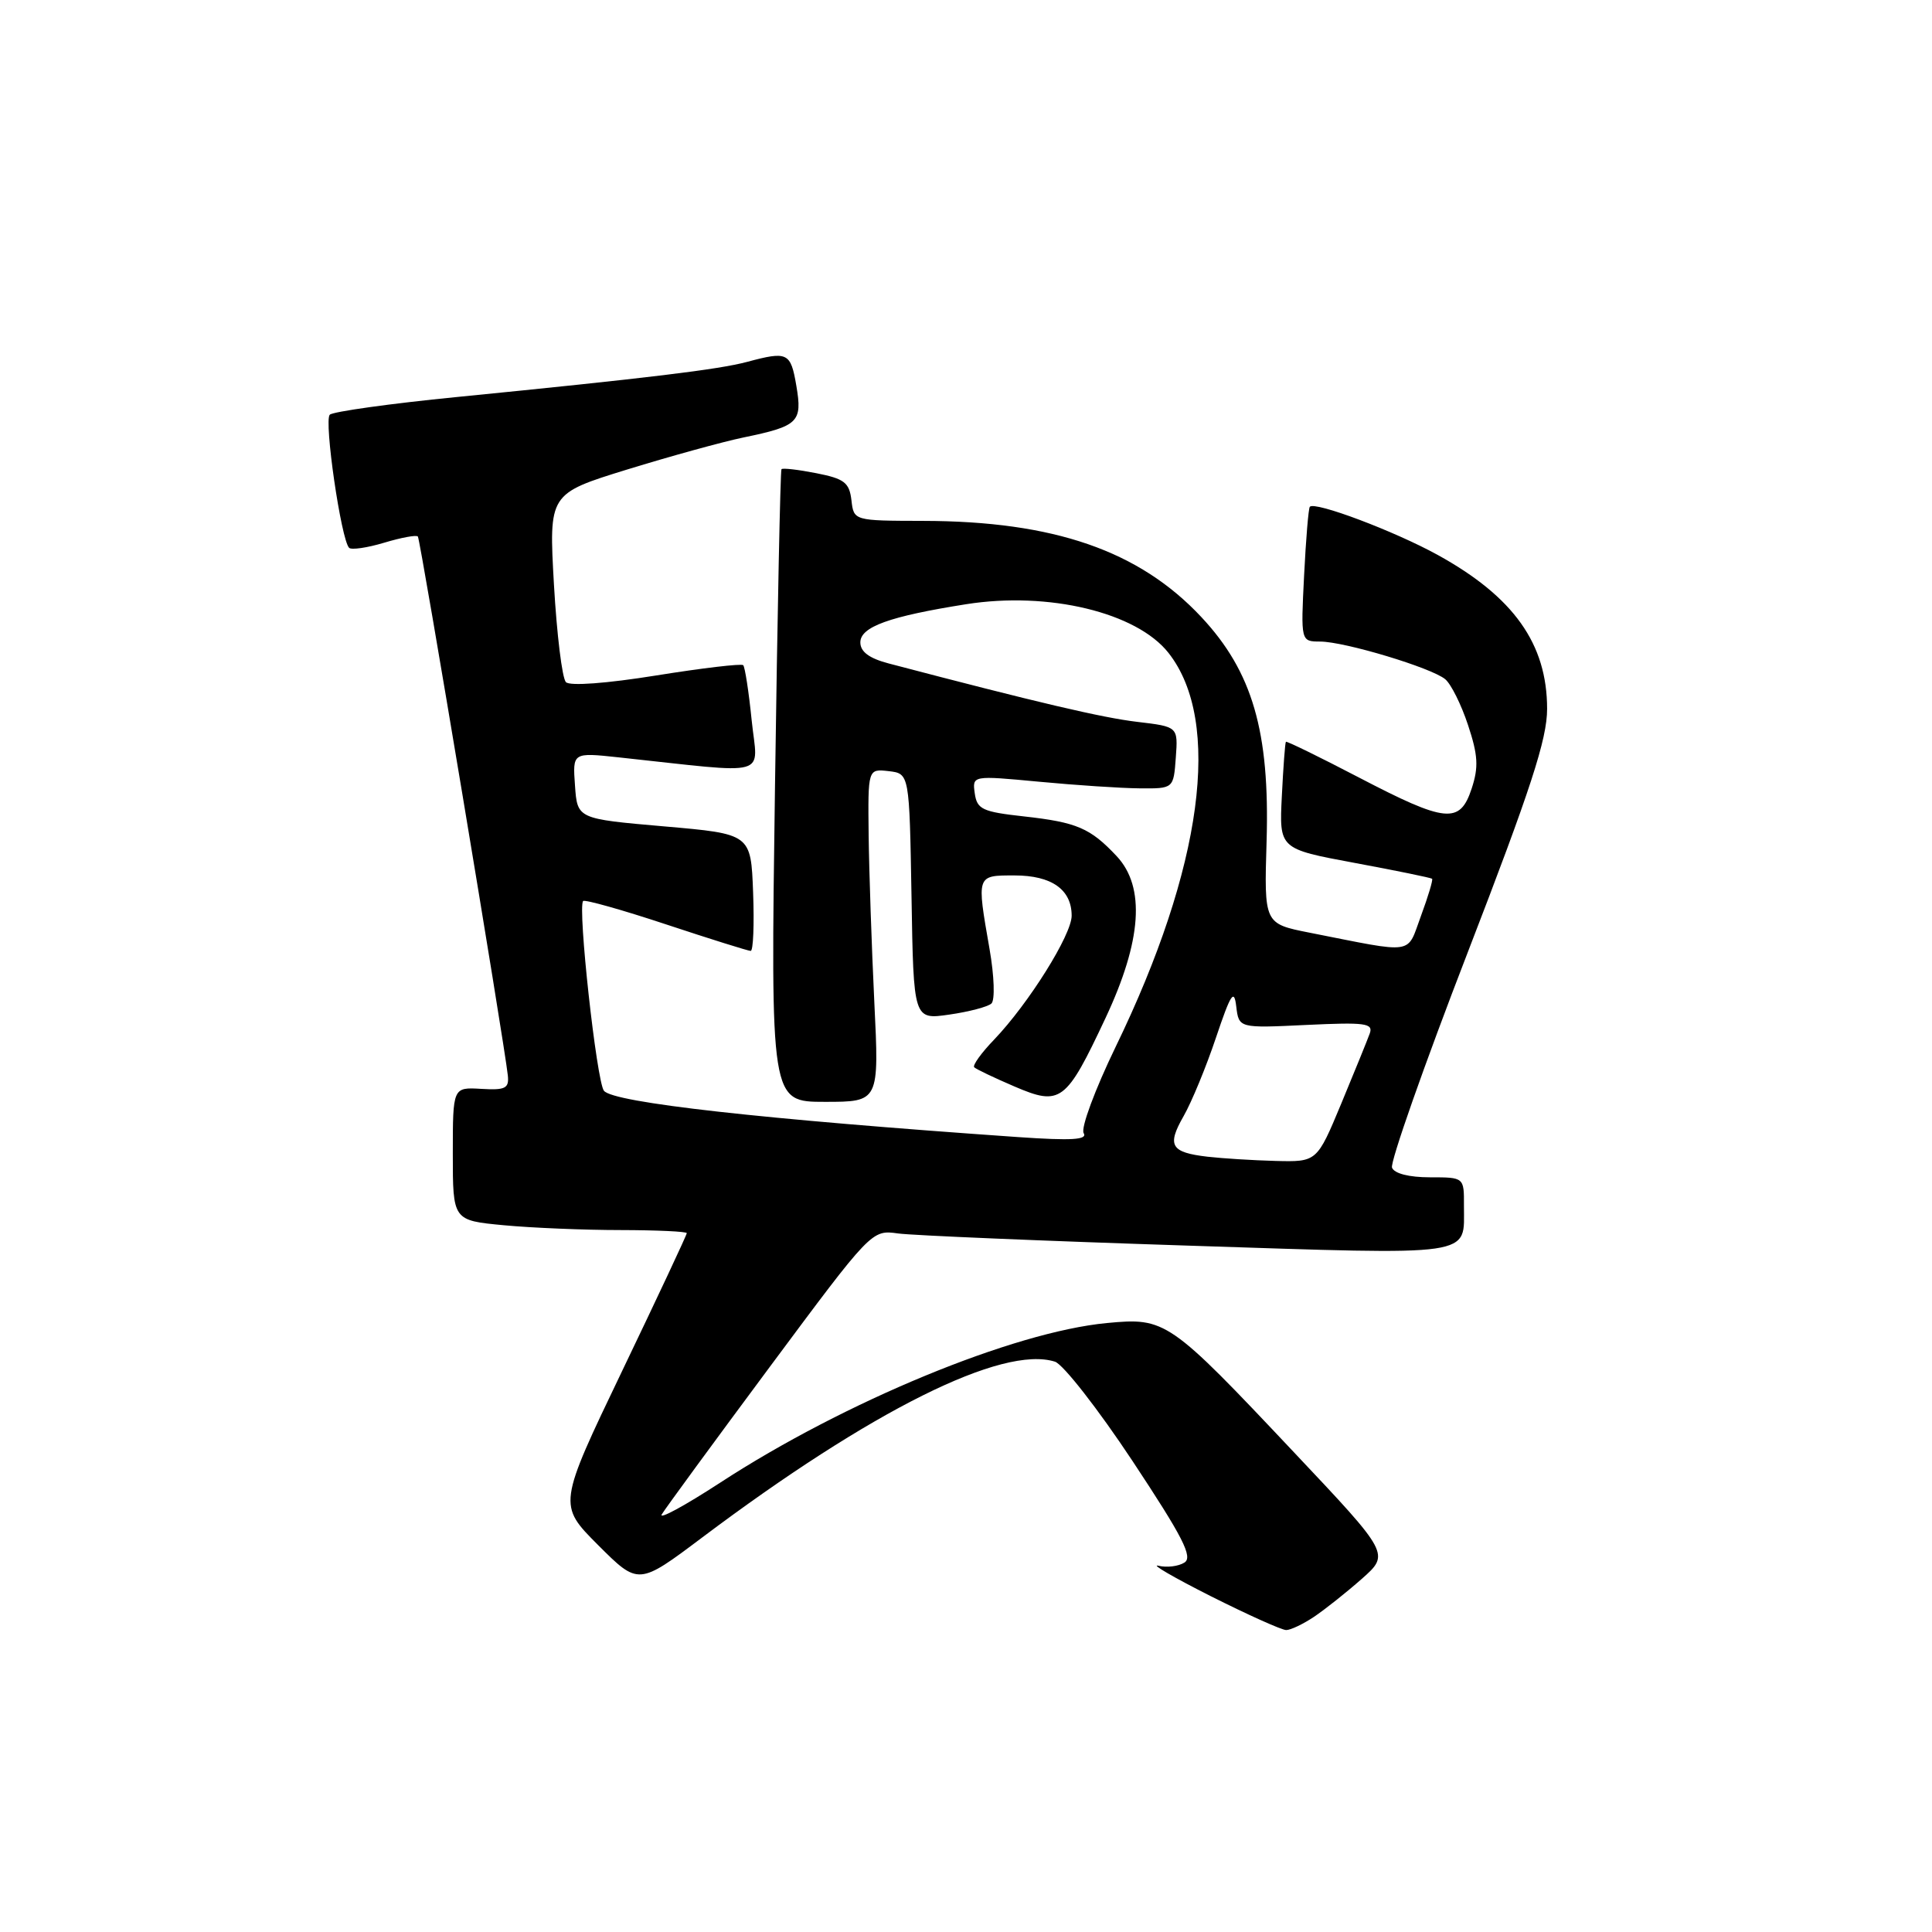 <?xml version="1.0" encoding="UTF-8" standalone="no"?>
<!DOCTYPE svg PUBLIC "-//W3C//DTD SVG 1.1//EN" "http://www.w3.org/Graphics/SVG/1.1/DTD/svg11.dtd" >
<svg xmlns="http://www.w3.org/2000/svg" xmlns:xlink="http://www.w3.org/1999/xlink" version="1.1" viewBox="0 0 256 256">
 <g >
 <path fill="currentColor"
d=" M 174.11 214.24 C 175.54 213.28 178.39 211.02 180.44 209.21 C 184.17 205.91 184.17 205.91 171.46 192.44 C 154.90 174.87 154.46 174.57 146.66 175.31 C 134.26 176.49 111.91 185.72 95.43 196.46 C 90.73 199.52 87.25 201.41 87.69 200.66 C 88.14 199.90 94.58 191.11 102.00 181.12 C 115.50 162.95 115.50 162.95 119.00 163.44 C 120.92 163.70 138.20 164.43 157.39 165.05 C 196.00 166.30 193.96 166.59 193.98 159.75 C 194.00 156.00 194.00 156.00 189.47 156.00 C 186.71 156.00 184.75 155.50 184.45 154.72 C 184.18 154.02 188.69 141.18 194.48 126.20 C 202.84 104.56 205.00 97.93 205.00 93.93 C 205.00 85.31 200.57 79.08 190.50 73.53 C 184.78 70.38 174.22 66.40 173.56 67.15 C 173.38 67.34 173.04 71.44 172.80 76.25 C 172.36 85.00 172.36 85.00 174.93 85.01 C 178.18 85.02 189.67 88.48 191.50 90.00 C 192.27 90.64 193.63 93.37 194.52 96.07 C 195.85 100.07 195.94 101.65 195.00 104.50 C 193.44 109.22 191.61 109.04 180.04 103.01 C 174.84 100.30 170.50 98.18 170.39 98.29 C 170.28 98.41 170.04 101.65 169.85 105.49 C 169.50 112.48 169.50 112.48 179.50 114.34 C 185.00 115.36 189.62 116.31 189.76 116.44 C 189.90 116.58 189.24 118.78 188.29 121.35 C 186.35 126.59 187.71 126.38 173.50 123.58 C 167.50 122.39 167.50 122.39 167.83 111.45 C 168.26 96.93 165.96 89.01 159.19 81.77 C 150.95 72.96 139.64 69.05 122.32 69.02 C 113.13 69.00 113.13 69.00 112.82 66.28 C 112.54 63.94 111.88 63.43 108.16 62.70 C 105.77 62.23 103.70 61.99 103.55 62.17 C 103.40 62.35 103.01 81.29 102.69 104.25 C 102.10 146.00 102.10 146.00 109.30 146.00 C 116.50 146.00 116.50 146.00 115.85 132.75 C 115.50 125.46 115.16 115.53 115.10 110.68 C 115.00 101.87 115.00 101.87 117.75 102.18 C 120.50 102.50 120.50 102.50 120.78 118.81 C 121.05 135.12 121.05 135.12 125.78 134.44 C 128.37 134.07 130.89 133.41 131.37 132.97 C 131.85 132.52 131.75 129.36 131.12 125.75 C 129.40 115.89 129.36 116.00 134.43 116.00 C 139.35 116.00 142.00 117.87 142.00 121.34 C 142.00 123.87 136.30 132.97 131.74 137.74 C 130.03 139.51 128.84 141.17 129.09 141.42 C 129.34 141.67 131.73 142.81 134.41 143.96 C 140.54 146.59 141.25 146.05 146.49 134.89 C 151.30 124.64 151.79 117.54 147.97 113.45 C 144.47 109.72 142.70 108.96 135.69 108.18 C 130.17 107.57 129.46 107.24 129.16 105.12 C 128.83 102.75 128.83 102.75 137.66 103.58 C 142.52 104.04 148.53 104.44 151.00 104.46 C 155.50 104.50 155.50 104.50 155.80 100.39 C 156.10 96.29 156.10 96.29 150.69 95.65 C 146.09 95.11 137.43 93.08 117.75 87.91 C 115.17 87.23 114.00 86.36 114.00 85.12 C 114.00 83.06 117.85 81.67 128.03 80.06 C 138.93 78.34 150.61 81.15 154.83 86.51 C 161.97 95.58 159.37 114.94 147.82 138.73 C 145.09 144.37 143.19 149.49 143.59 150.14 C 144.14 151.03 142.02 151.16 134.91 150.67 C 100.89 148.30 81.34 146.11 80.03 144.54 C 79.06 143.37 76.51 120.15 77.27 119.39 C 77.50 119.17 82.45 120.56 88.27 122.49 C 94.10 124.42 99.14 126.00 99.47 126.00 C 99.81 126.00 99.95 122.51 99.79 118.25 C 99.50 110.50 99.50 110.50 88.00 109.50 C 76.50 108.50 76.50 108.50 76.19 104.10 C 75.87 99.70 75.87 99.70 81.94 100.35 C 102.47 102.55 100.39 103.13 99.60 95.44 C 99.22 91.66 98.71 88.38 98.48 88.14 C 98.24 87.91 93.07 88.52 86.97 89.50 C 80.38 90.56 75.52 90.92 74.99 90.39 C 74.49 89.89 73.78 84.07 73.40 77.45 C 72.72 65.42 72.72 65.42 83.11 62.21 C 88.83 60.45 95.75 58.54 98.50 57.97 C 105.81 56.46 106.34 55.94 105.52 51.12 C 104.77 46.70 104.37 46.51 99.00 47.95 C 95.24 48.96 85.85 50.10 60.50 52.61 C 51.70 53.48 44.14 54.54 43.70 54.95 C 42.90 55.70 45.20 71.54 46.26 72.59 C 46.56 72.89 48.65 72.59 50.91 71.91 C 53.17 71.23 55.17 70.86 55.37 71.09 C 55.70 71.47 66.81 138.07 67.29 142.50 C 67.47 144.22 66.97 144.47 63.75 144.28 C 60.00 144.06 60.00 144.06 60.00 152.89 C 60.00 161.71 60.00 161.71 66.75 162.35 C 70.46 162.70 77.44 162.99 82.25 162.99 C 87.06 163.00 91.00 163.18 91.00 163.40 C 91.00 163.63 87.16 171.82 82.46 181.61 C 73.93 199.40 73.93 199.40 79.26 204.74 C 84.60 210.07 84.60 210.07 93.05 203.72 C 115.46 186.88 132.83 178.22 139.79 180.43 C 140.87 180.78 145.50 186.70 150.07 193.60 C 156.74 203.68 158.10 206.33 156.94 207.05 C 156.15 207.55 154.60 207.74 153.50 207.47 C 152.40 207.21 155.52 209.02 160.43 211.50 C 165.35 213.97 169.85 216.00 170.43 215.99 C 171.02 215.99 172.67 215.20 174.11 214.24 Z  M 160.00 153.27 C 155.13 152.70 154.60 151.80 156.83 147.90 C 157.90 146.03 159.83 141.35 161.12 137.50 C 163.09 131.65 163.53 130.97 163.81 133.37 C 164.16 136.24 164.16 136.24 173.11 135.81 C 180.91 135.44 181.99 135.58 181.50 136.94 C 181.19 137.80 179.49 141.98 177.72 146.24 C 174.50 153.97 174.50 153.97 169.00 153.83 C 165.97 153.75 161.93 153.49 160.00 153.27 Z "/>
</g>
</svg>